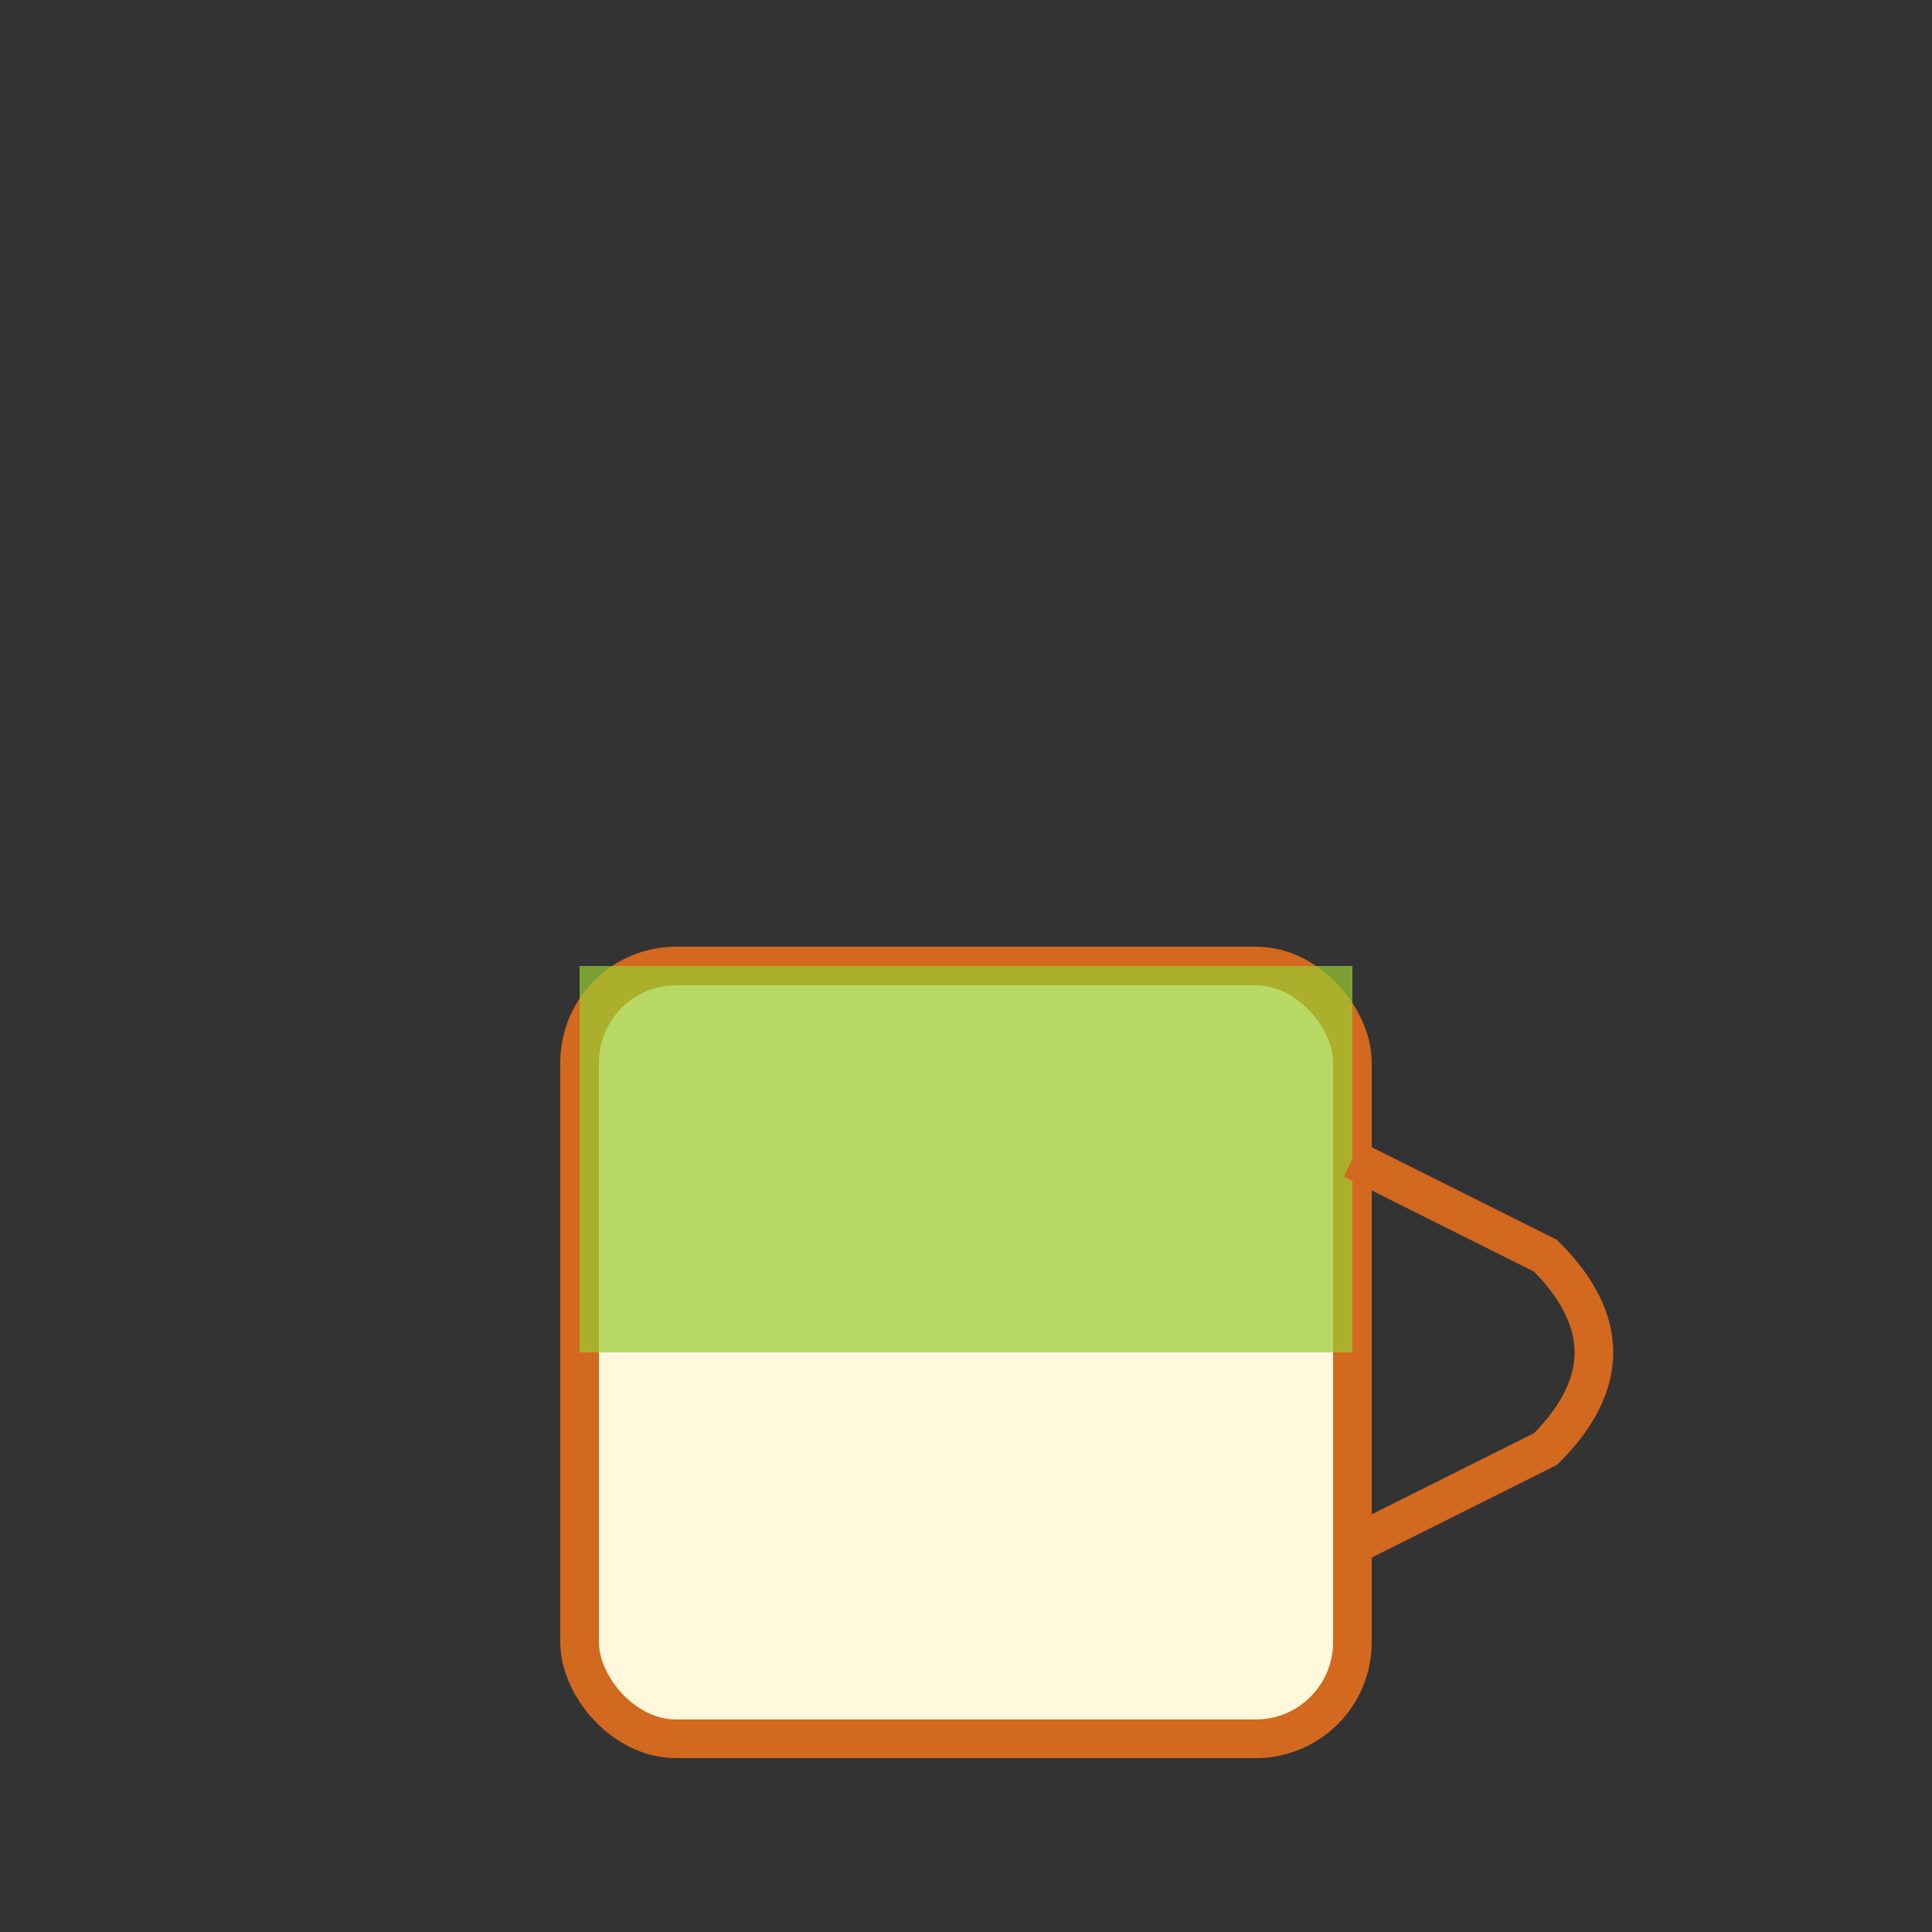 <svg xmlns="http://www.w3.org/2000/svg" viewBox="0 0 100 100" width="100" height="100">
  <rect x="0" y="0" width="100" height="100" fill="#333333" stroke="none"/>
  <rect x="30" y="50" width="40" height="40" rx="5" fill="#FFF8DC" stroke="#D2691E" stroke-width="2"/>
  <rect x="30" y="50" width="40" height="20" fill="#9ACD32" opacity="0.7"/>
  <path d="M 70 60 L 80 65 Q 85 70 80 75 L 70 80" stroke="#D2691E" stroke-width="2" fill="none"/>
</svg>

